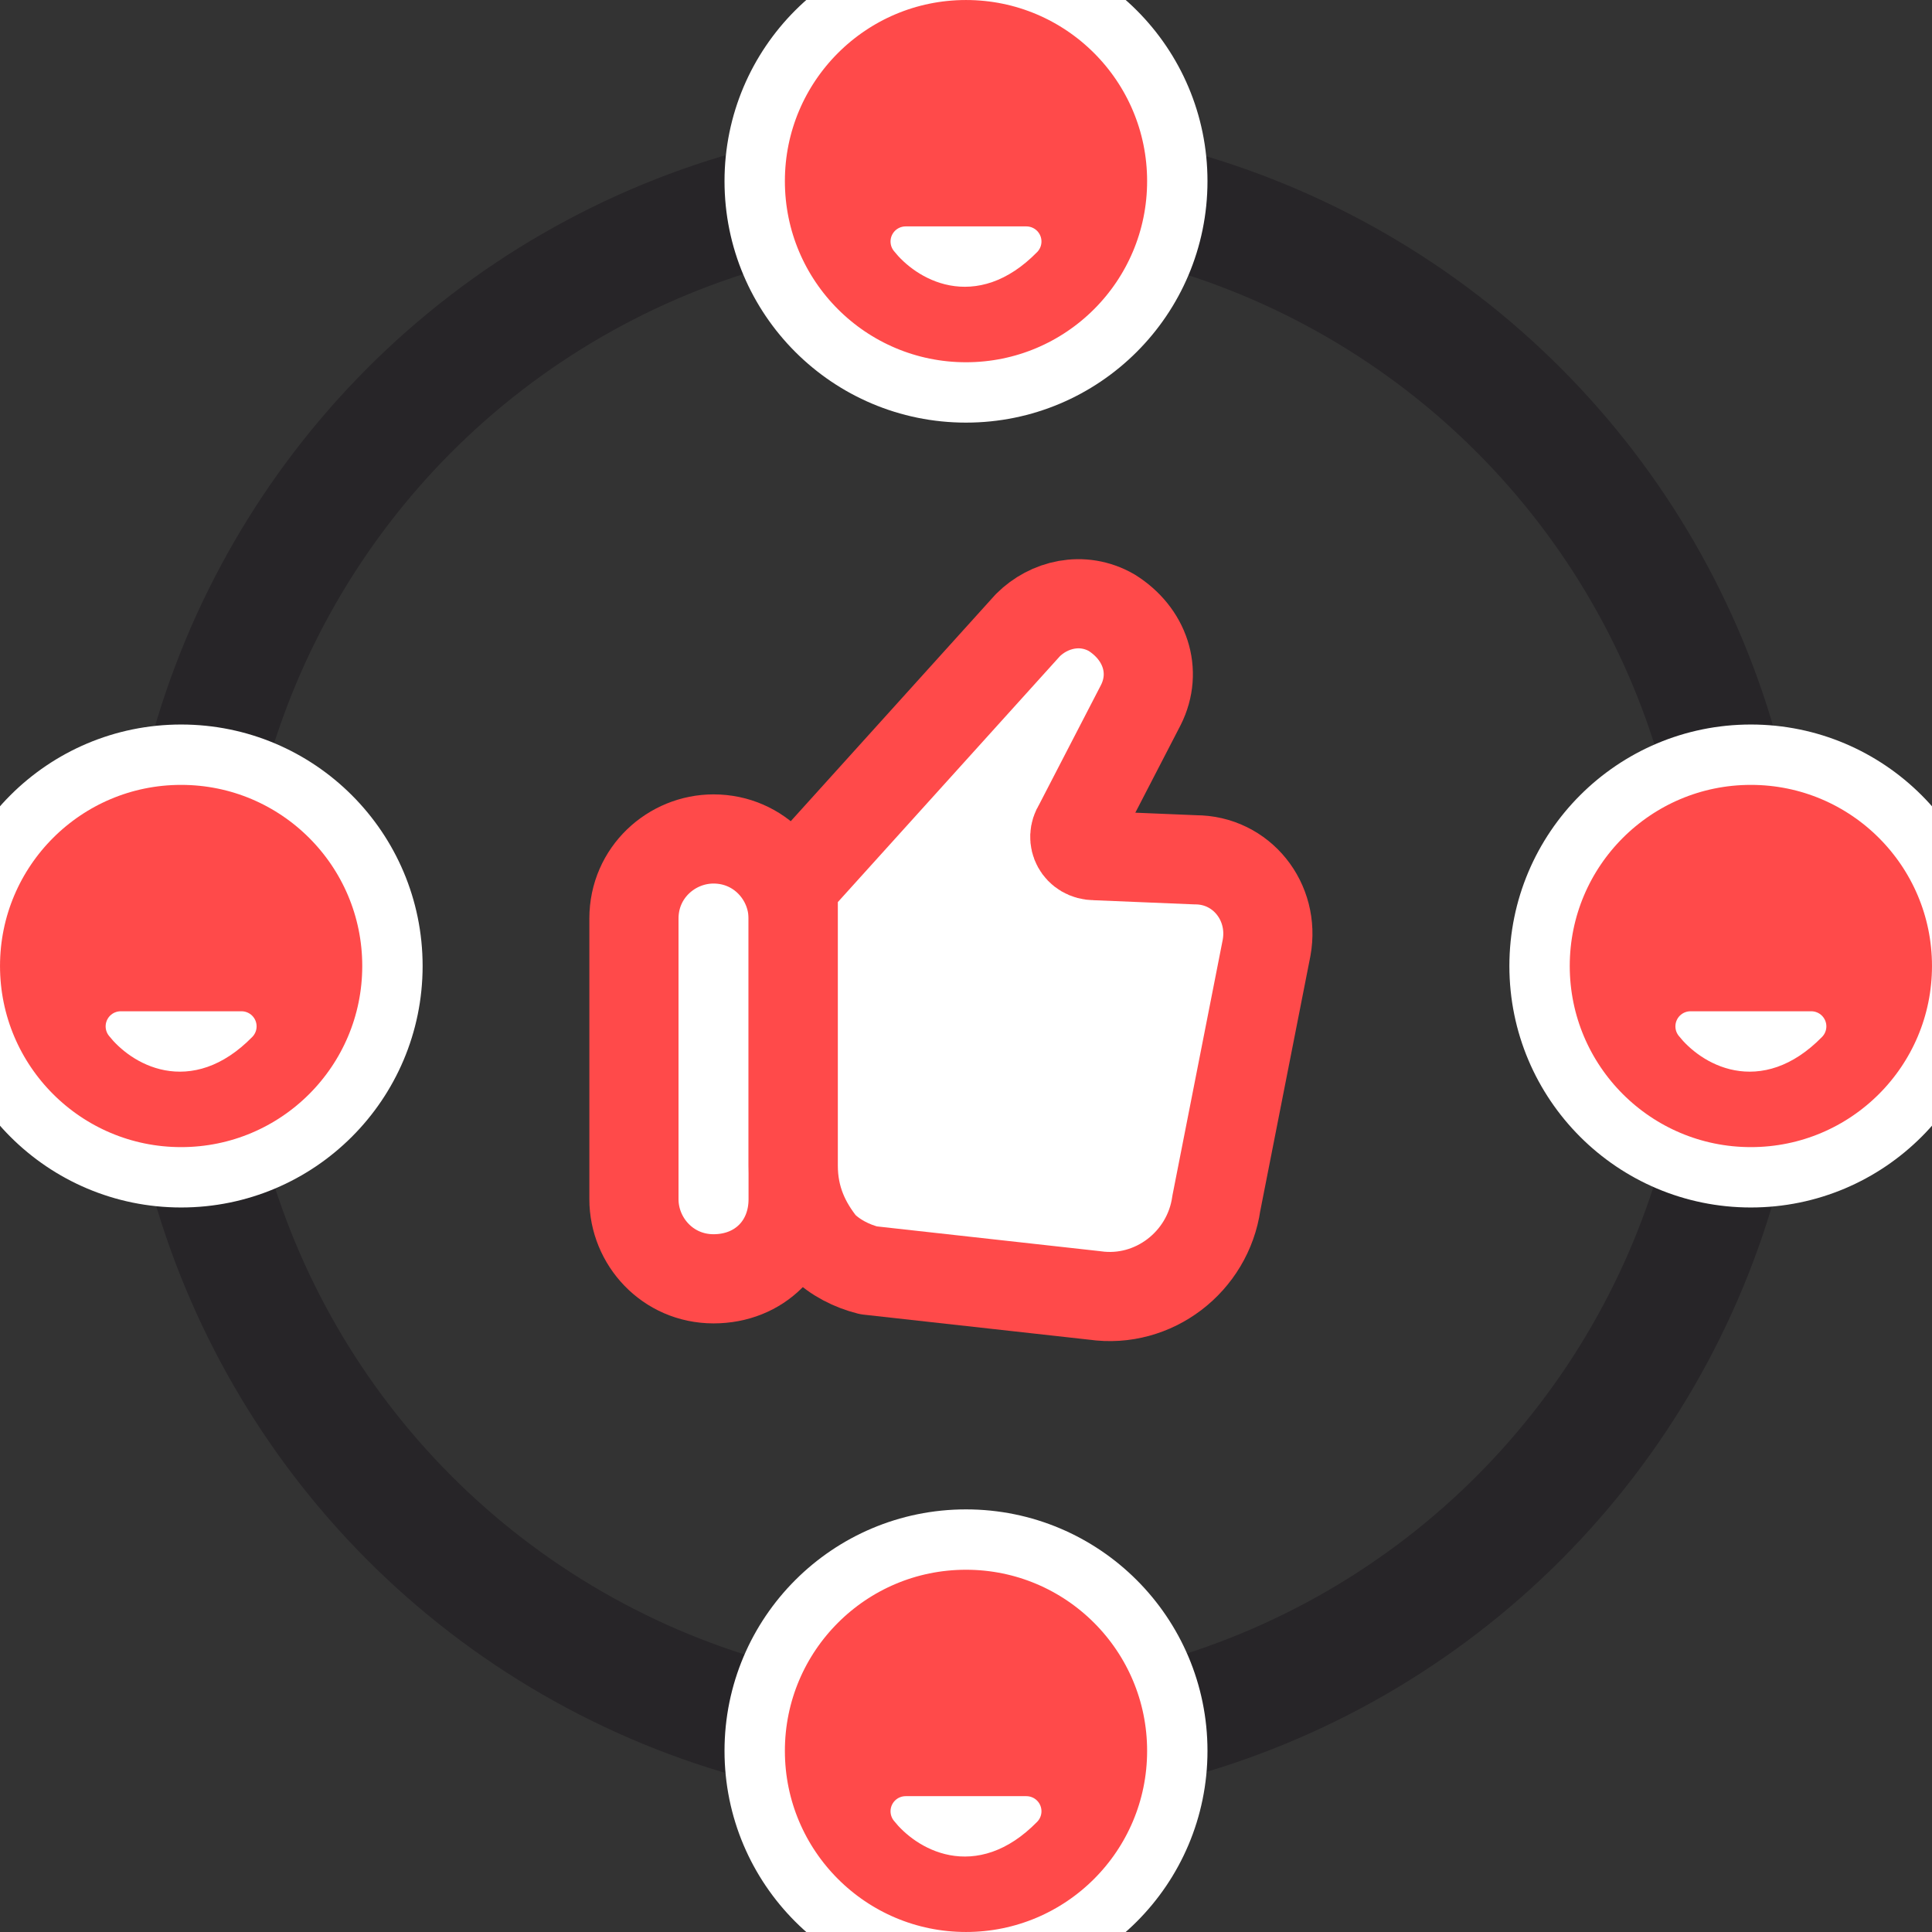 <svg width="65" height="65" viewBox="0 0 65 65" fill="none" xmlns="http://www.w3.org/2000/svg">
<rect x="0" y="0" width="65" height="65" fill="#333333" stroke="none"/>
<g clip-path="url(#clip0)">
<circle cx="32.436" cy="32.436" r="26.373" stroke="#272528" stroke-width="4"/>
<path d="M24.006 43.024C22.456 43.024 21.328 41.755 21.328 40.346V30.903C21.328 29.353 22.596 28.226 24.006 28.226C25.556 28.226 26.684 29.494 26.684 30.903V40.346C26.684 41.896 25.556 43.024 24.006 43.024Z" fill="white" stroke="#FF4A4A" stroke-width="3" stroke-miterlimit="10" stroke-linecap="round" stroke-linejoin="round"/>
<path d="M27.674 41.893C28.097 42.316 28.661 42.598 29.224 42.739L36.835 43.584C38.808 43.866 40.64 42.457 40.922 40.484L42.613 31.887C42.895 30.337 41.767 28.927 40.217 28.927L36.835 28.787C36.271 28.787 35.989 28.223 36.271 27.8L38.385 23.713C38.949 22.585 38.526 21.317 37.398 20.612C36.412 20.049 35.284 20.331 34.58 21.035L26.688 29.773V39.216C26.688 40.343 27.11 41.189 27.674 41.893Z" fill="white" stroke="#FF4A4A" stroke-width="3" stroke-miterlimit="10" stroke-linecap="round" stroke-linejoin="round"/>
<circle cx="32.5" cy="6.094" r="7.109" fill="#FF4A4A" stroke="white" stroke-width="2.031"/>
<path d="M30.469 8.125C31.071 8.891 32.726 9.964 34.531 8.125H30.469Z" stroke="white" stroke-width="1.016" stroke-linecap="round" stroke-linejoin="round"/>
<circle cx="32.5" cy="58.906" r="7.109" fill="#FF4A4A" stroke="white" stroke-width="2.031"/>
<path d="M30.469 60.938C31.071 61.704 32.726 62.777 34.531 60.938H30.469Z" stroke="white" stroke-width="1.016" stroke-linecap="round" stroke-linejoin="round"/>
<circle cx="6.094" cy="32.5" r="7.109" fill="#FF4A4A" stroke="white" stroke-width="2.031"/>
<path d="M4.062 34.531C4.664 35.298 6.319 36.371 8.125 34.531H4.062Z" stroke="white" stroke-width="1.016" stroke-linecap="round" stroke-linejoin="round"/>
<circle cx="58.906" cy="32.5" r="7.109" fill="#FF4A4A" stroke="white" stroke-width="2.031"/>
<path d="M56.875 34.531C57.477 35.298 59.132 36.371 60.938 34.531H56.875Z" stroke="white" stroke-width="1.016" stroke-linecap="round" stroke-linejoin="round"/>
</g>
<defs>
<clipPath id="clip0">
<rect width="65" height="65" fill="white"/>
</clipPath>
</defs>
</svg>
